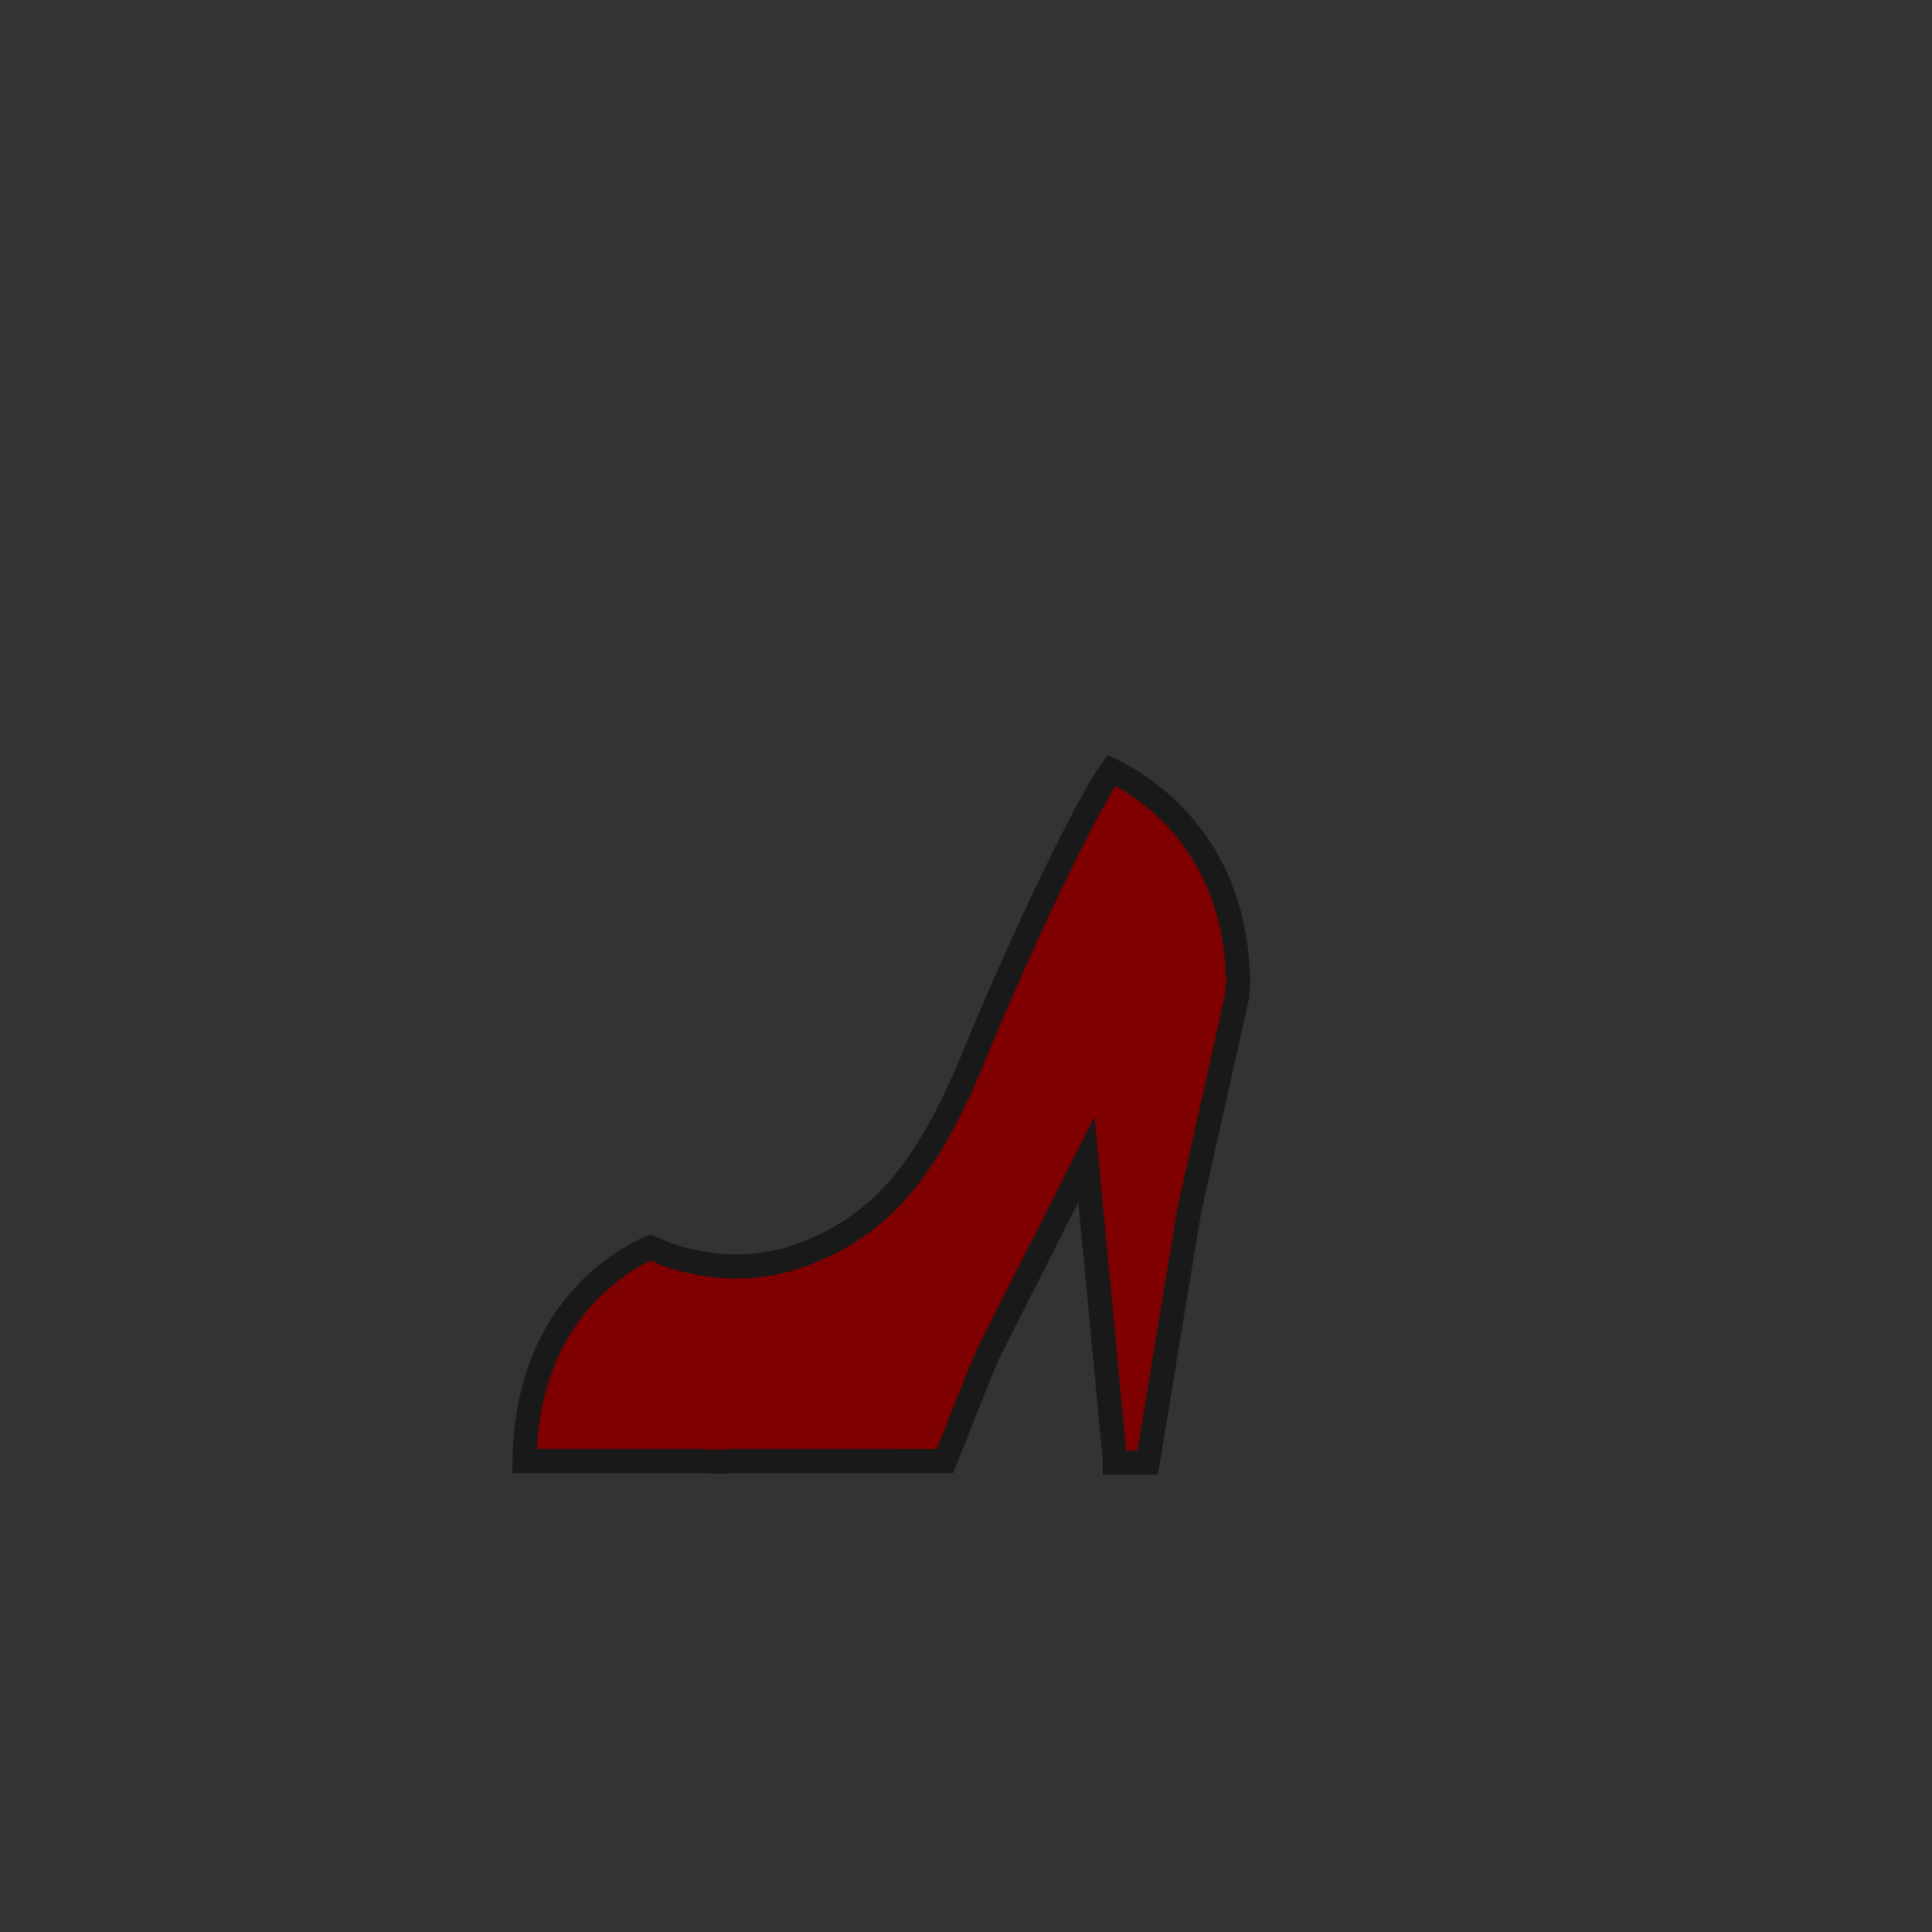 <svg width="80" height="80" xmlns="http://www.w3.org/2000/svg">

 <g>
  <title>background</title>
  <rect fill="#333333" id="canvas_background" height="82" width="82" y="-1" x="-1"/>
 </g>
 <g>
  <title>Layer 1</title>
  <path stroke="#191919" id="svg_1" fill="#7f0000" d="m51.28,40.68c-0.009,-0.125 -0.018,-0.25 -0.024,-0.388c-0.232,-5.392 -3.735,-7.666 -5.227,-8.396c-0.988,1.332 -3.763,7.112 -5.643,11.705c-1.885,4.598 -3.724,7.069 -7.147,8.347c-2.335,0.872 -4.461,0.401 -5.578,0.013l-0.734,-0.306c-1.261,0.557 -5.127,2.756 -5.206,8.841l7.287,0c0.553,0.037 1.04,0.034 1.477,0l6.036,0l0,0.007l2.604,0l1.429,-3.584c0.121,-0.281 0.252,-0.594 0.387,-0.921l0,0l4.046,-7.989l1.17,12.361l0,0.191l1.365,0l1.71,-10.376l1.89,-8.463l-0.001,0c0.083,-0.356 0.131,-0.69 0.159,-1.042z"/>
 </g>
</svg>